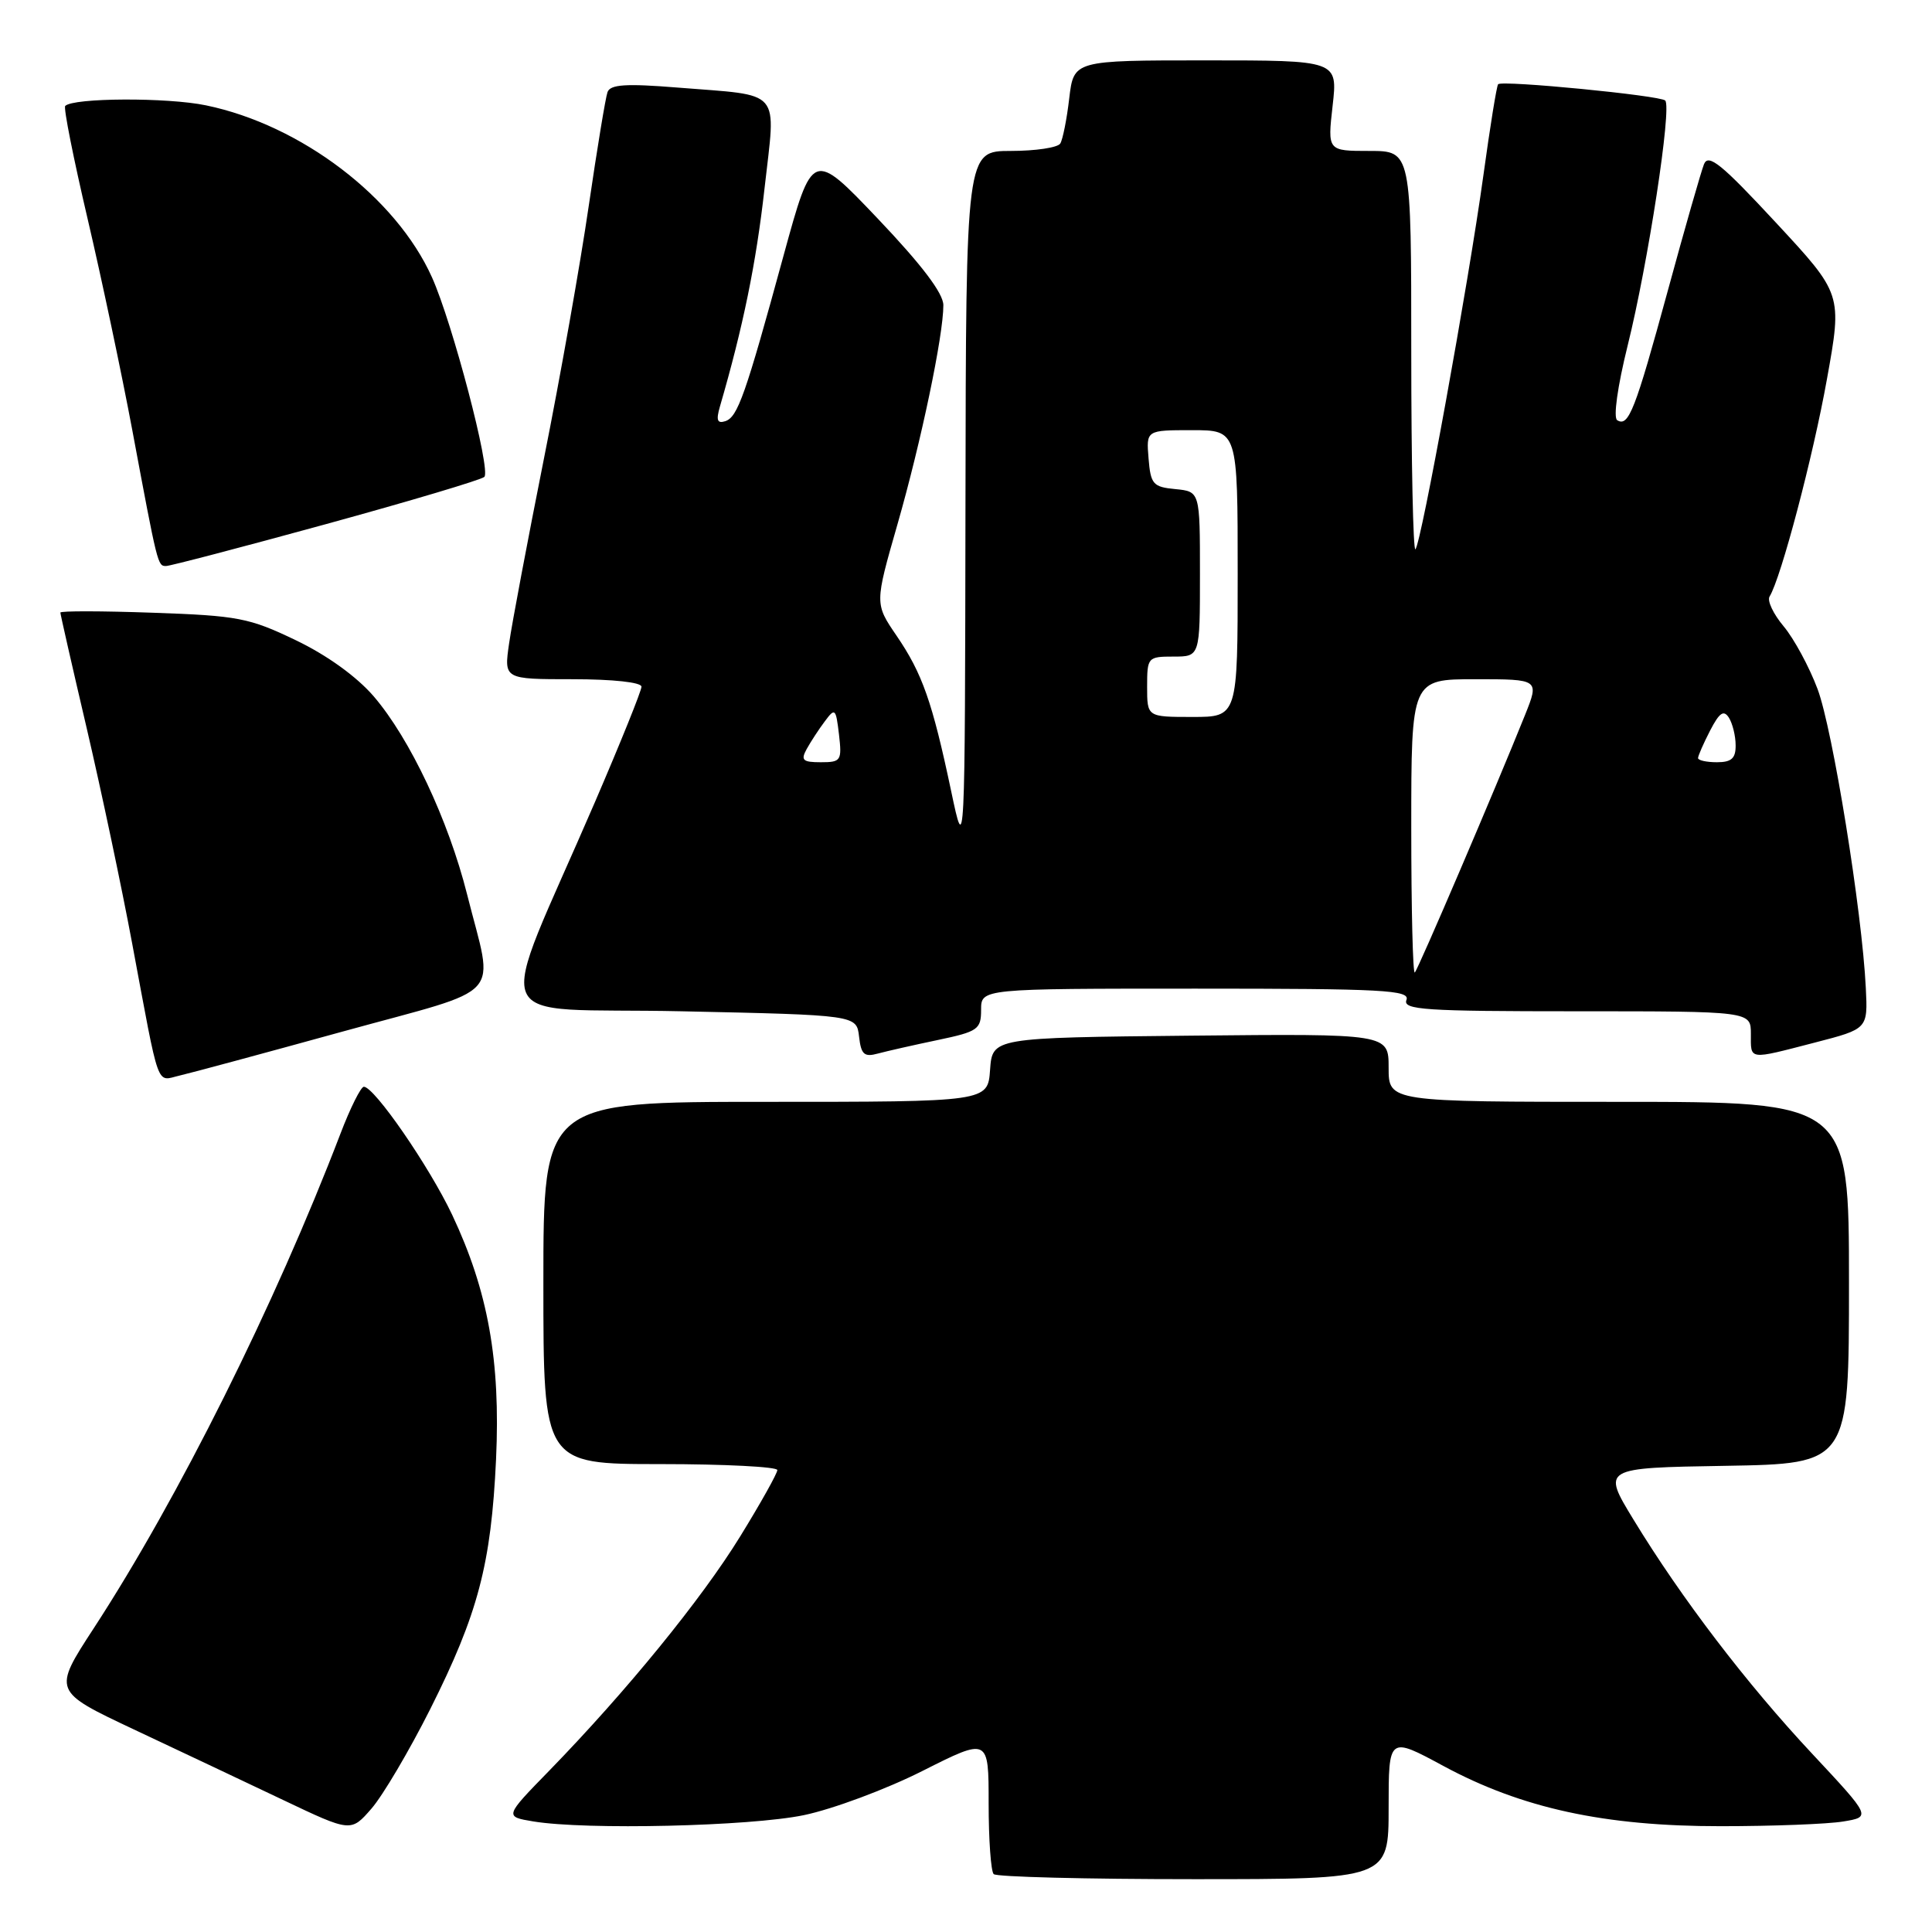 <?xml version="1.0" encoding="UTF-8" standalone="no"?>
<!DOCTYPE svg PUBLIC "-//W3C//DTD SVG 1.1//EN" "http://www.w3.org/Graphics/SVG/1.1/DTD/svg11.dtd" >
<svg xmlns="http://www.w3.org/2000/svg" xmlns:xlink="http://www.w3.org/1999/xlink" version="1.1" viewBox="0 0 256 256">
 <g >
 <path fill="currentColor"
d=" M 184.00 239.54 C 184.00 230.08 184.00 230.08 191.26 234.00 C 201.65 239.61 212.61 241.99 228.00 241.98 C 234.88 241.98 242.17 241.70 244.22 241.36 C 247.94 240.75 247.94 240.75 240.14 232.40 C 231.46 223.13 222.78 211.76 216.45 201.36 C 212.27 194.50 212.27 194.50 228.63 194.23 C 245.00 193.95 245.00 193.95 245.00 169.98 C 245.00 146.00 245.00 146.00 214.50 146.00 C 184.00 146.00 184.00 146.00 184.00 141.48 C 184.00 136.97 184.00 136.97 157.75 137.23 C 131.50 137.50 131.50 137.50 131.19 141.75 C 130.89 146.00 130.89 146.00 101.44 146.00 C 72.00 146.00 72.00 146.00 72.00 170.00 C 72.00 194.00 72.00 194.00 87.50 194.00 C 96.03 194.00 103.00 194.36 103.00 194.79 C 103.00 195.23 100.79 199.18 98.08 203.58 C 92.97 211.89 83.02 224.09 72.79 234.61 C 66.84 240.71 66.84 240.71 70.67 241.35 C 77.65 242.50 99.35 242.00 106.50 240.52 C 110.35 239.72 117.44 237.08 122.25 234.65 C 131.00 230.24 131.00 230.24 131.00 238.95 C 131.00 243.75 131.30 247.97 131.67 248.33 C 132.03 248.70 143.96 249.00 158.17 249.00 C 184.00 249.00 184.00 249.00 184.00 239.54 Z  M 56.99 226.50 C 63.35 213.84 65.08 207.27 65.73 193.35 C 66.33 180.28 64.67 171.05 59.91 160.96 C 56.88 154.56 49.60 144.00 48.21 144.00 C 47.82 144.00 46.41 146.81 45.10 150.25 C 36.44 172.87 23.63 198.56 12.43 215.74 C 6.99 224.09 6.99 224.09 17.74 229.16 C 23.66 231.94 32.55 236.15 37.50 238.50 C 46.50 242.78 46.50 242.78 49.23 239.64 C 50.73 237.91 54.22 232.00 56.99 226.50 Z  M 45.50 136.66 C 67.28 130.66 65.45 132.69 61.89 118.50 C 59.41 108.65 54.33 97.88 49.52 92.27 C 47.26 89.65 43.34 86.82 39.19 84.83 C 33.03 81.87 31.54 81.58 20.25 81.19 C 13.51 80.95 8.00 80.94 8.00 81.17 C 8.00 81.39 9.57 88.31 11.50 96.54 C 13.42 104.77 16.13 117.58 17.51 125.00 C 21.21 144.79 20.65 143.24 23.79 142.52 C 25.28 142.18 35.05 139.54 45.50 136.66 Z  M 124.25 137.81 C 129.59 136.69 130.00 136.40 130.00 133.80 C 130.00 131.00 130.00 131.00 158.47 131.00 C 183.36 131.00 186.86 131.19 186.36 132.50 C 185.86 133.81 188.76 134.00 208.89 134.00 C 232.00 134.00 232.00 134.00 232.00 137.00 C 232.00 140.51 231.57 140.45 240.50 138.14 C 247.50 136.33 247.50 136.33 247.23 130.91 C 246.73 120.73 242.84 96.65 240.84 91.31 C 239.74 88.37 237.72 84.64 236.35 83.00 C 234.98 81.37 234.13 79.59 234.48 79.04 C 235.99 76.59 240.24 60.52 242.08 50.23 C 244.11 38.97 244.11 38.97 235.30 29.48 C 228.13 21.75 226.37 20.32 225.79 21.75 C 225.41 22.71 223.24 30.26 220.99 38.53 C 216.66 54.39 215.80 56.61 214.29 55.68 C 213.75 55.35 214.33 51.21 215.67 45.80 C 218.37 34.95 221.55 14.21 220.65 13.32 C 219.99 12.65 199.05 10.61 198.51 11.16 C 198.32 11.35 197.44 16.80 196.55 23.28 C 194.57 37.60 188.32 72.02 187.55 72.78 C 187.25 73.09 187.00 61.33 187.00 46.67 C 187.00 20.00 187.00 20.00 181.45 20.00 C 175.90 20.00 175.90 20.00 176.58 14.00 C 177.26 8.00 177.26 8.00 159.77 8.00 C 142.28 8.00 142.28 8.00 141.68 13.02 C 141.36 15.79 140.82 18.49 140.49 19.02 C 140.15 19.56 137.21 20.00 133.94 20.00 C 128.00 20.00 128.00 20.00 127.93 66.75 C 127.86 113.50 127.86 113.50 126.03 104.81 C 123.54 93.01 122.21 89.23 118.81 84.25 C 115.90 79.99 115.90 79.99 118.92 69.47 C 122.06 58.52 125.00 44.47 125.00 40.44 C 125.00 38.87 122.15 35.11 116.33 28.99 C 107.66 19.88 107.66 19.88 103.84 33.81 C 98.76 52.41 97.75 55.27 96.10 55.81 C 95.04 56.15 94.87 55.68 95.39 53.88 C 98.46 43.34 100.20 34.84 101.30 25.00 C 102.81 11.55 103.84 12.74 89.74 11.60 C 82.94 11.05 80.87 11.19 80.50 12.20 C 80.24 12.91 79.12 19.70 78.01 27.29 C 76.91 34.87 74.24 49.94 72.07 60.79 C 69.91 71.63 67.83 82.64 67.46 85.25 C 66.77 90.00 66.77 90.00 75.89 90.00 C 81.21 90.00 85.00 90.41 85.00 90.99 C 85.00 91.53 82.23 98.39 78.85 106.24 C 65.51 137.19 63.96 133.43 90.31 134.00 C 113.50 134.50 113.50 134.50 113.83 137.35 C 114.10 139.73 114.51 140.10 116.33 139.60 C 117.52 139.28 121.09 138.47 124.25 137.81 Z  M 43.23 69.44 C 54.38 66.38 63.80 63.57 64.18 63.19 C 65.07 62.28 59.96 42.81 57.24 36.75 C 52.49 26.16 39.90 16.57 27.30 13.96 C 22.16 12.89 9.69 12.95 8.64 14.04 C 8.40 14.30 9.74 21.02 11.61 29.00 C 13.48 36.98 16.14 49.58 17.53 57.00 C 20.89 74.97 20.89 75.00 22.00 75.00 C 22.53 75.00 32.08 72.50 43.23 69.44 Z  M 187.00 109.67 C 187.00 90.00 187.00 90.00 195.49 90.00 C 203.97 90.00 203.97 90.00 202.07 94.75 C 198.18 104.44 187.93 128.40 187.47 128.86 C 187.21 129.12 187.00 120.48 187.00 109.67 Z  M 106.89 99.25 C 107.42 98.29 108.50 96.63 109.30 95.57 C 110.65 93.75 110.76 93.86 111.17 97.32 C 111.57 100.80 111.44 101.00 108.76 101.00 C 106.36 101.00 106.08 100.73 106.89 99.25 Z  M 225.00 100.45 C 225.00 100.15 225.72 98.51 226.60 96.80 C 227.84 94.41 228.40 94.03 229.09 95.10 C 229.57 95.87 229.98 97.51 229.98 98.75 C 230.00 100.49 229.43 101.00 227.50 101.00 C 226.12 101.00 225.00 100.75 225.00 100.45 Z  M 152.00 91.00 C 152.00 87.10 152.08 87.00 155.50 87.00 C 159.00 87.00 159.00 87.00 159.00 76.06 C 159.00 65.13 159.00 65.13 155.75 64.81 C 152.78 64.53 152.47 64.17 152.19 60.75 C 151.88 57.00 151.88 57.00 157.94 57.00 C 164.00 57.00 164.00 57.00 164.00 76.00 C 164.00 95.00 164.00 95.00 158.00 95.00 C 152.00 95.00 152.00 95.00 152.00 91.00 Z "/>
</g>
</svg>